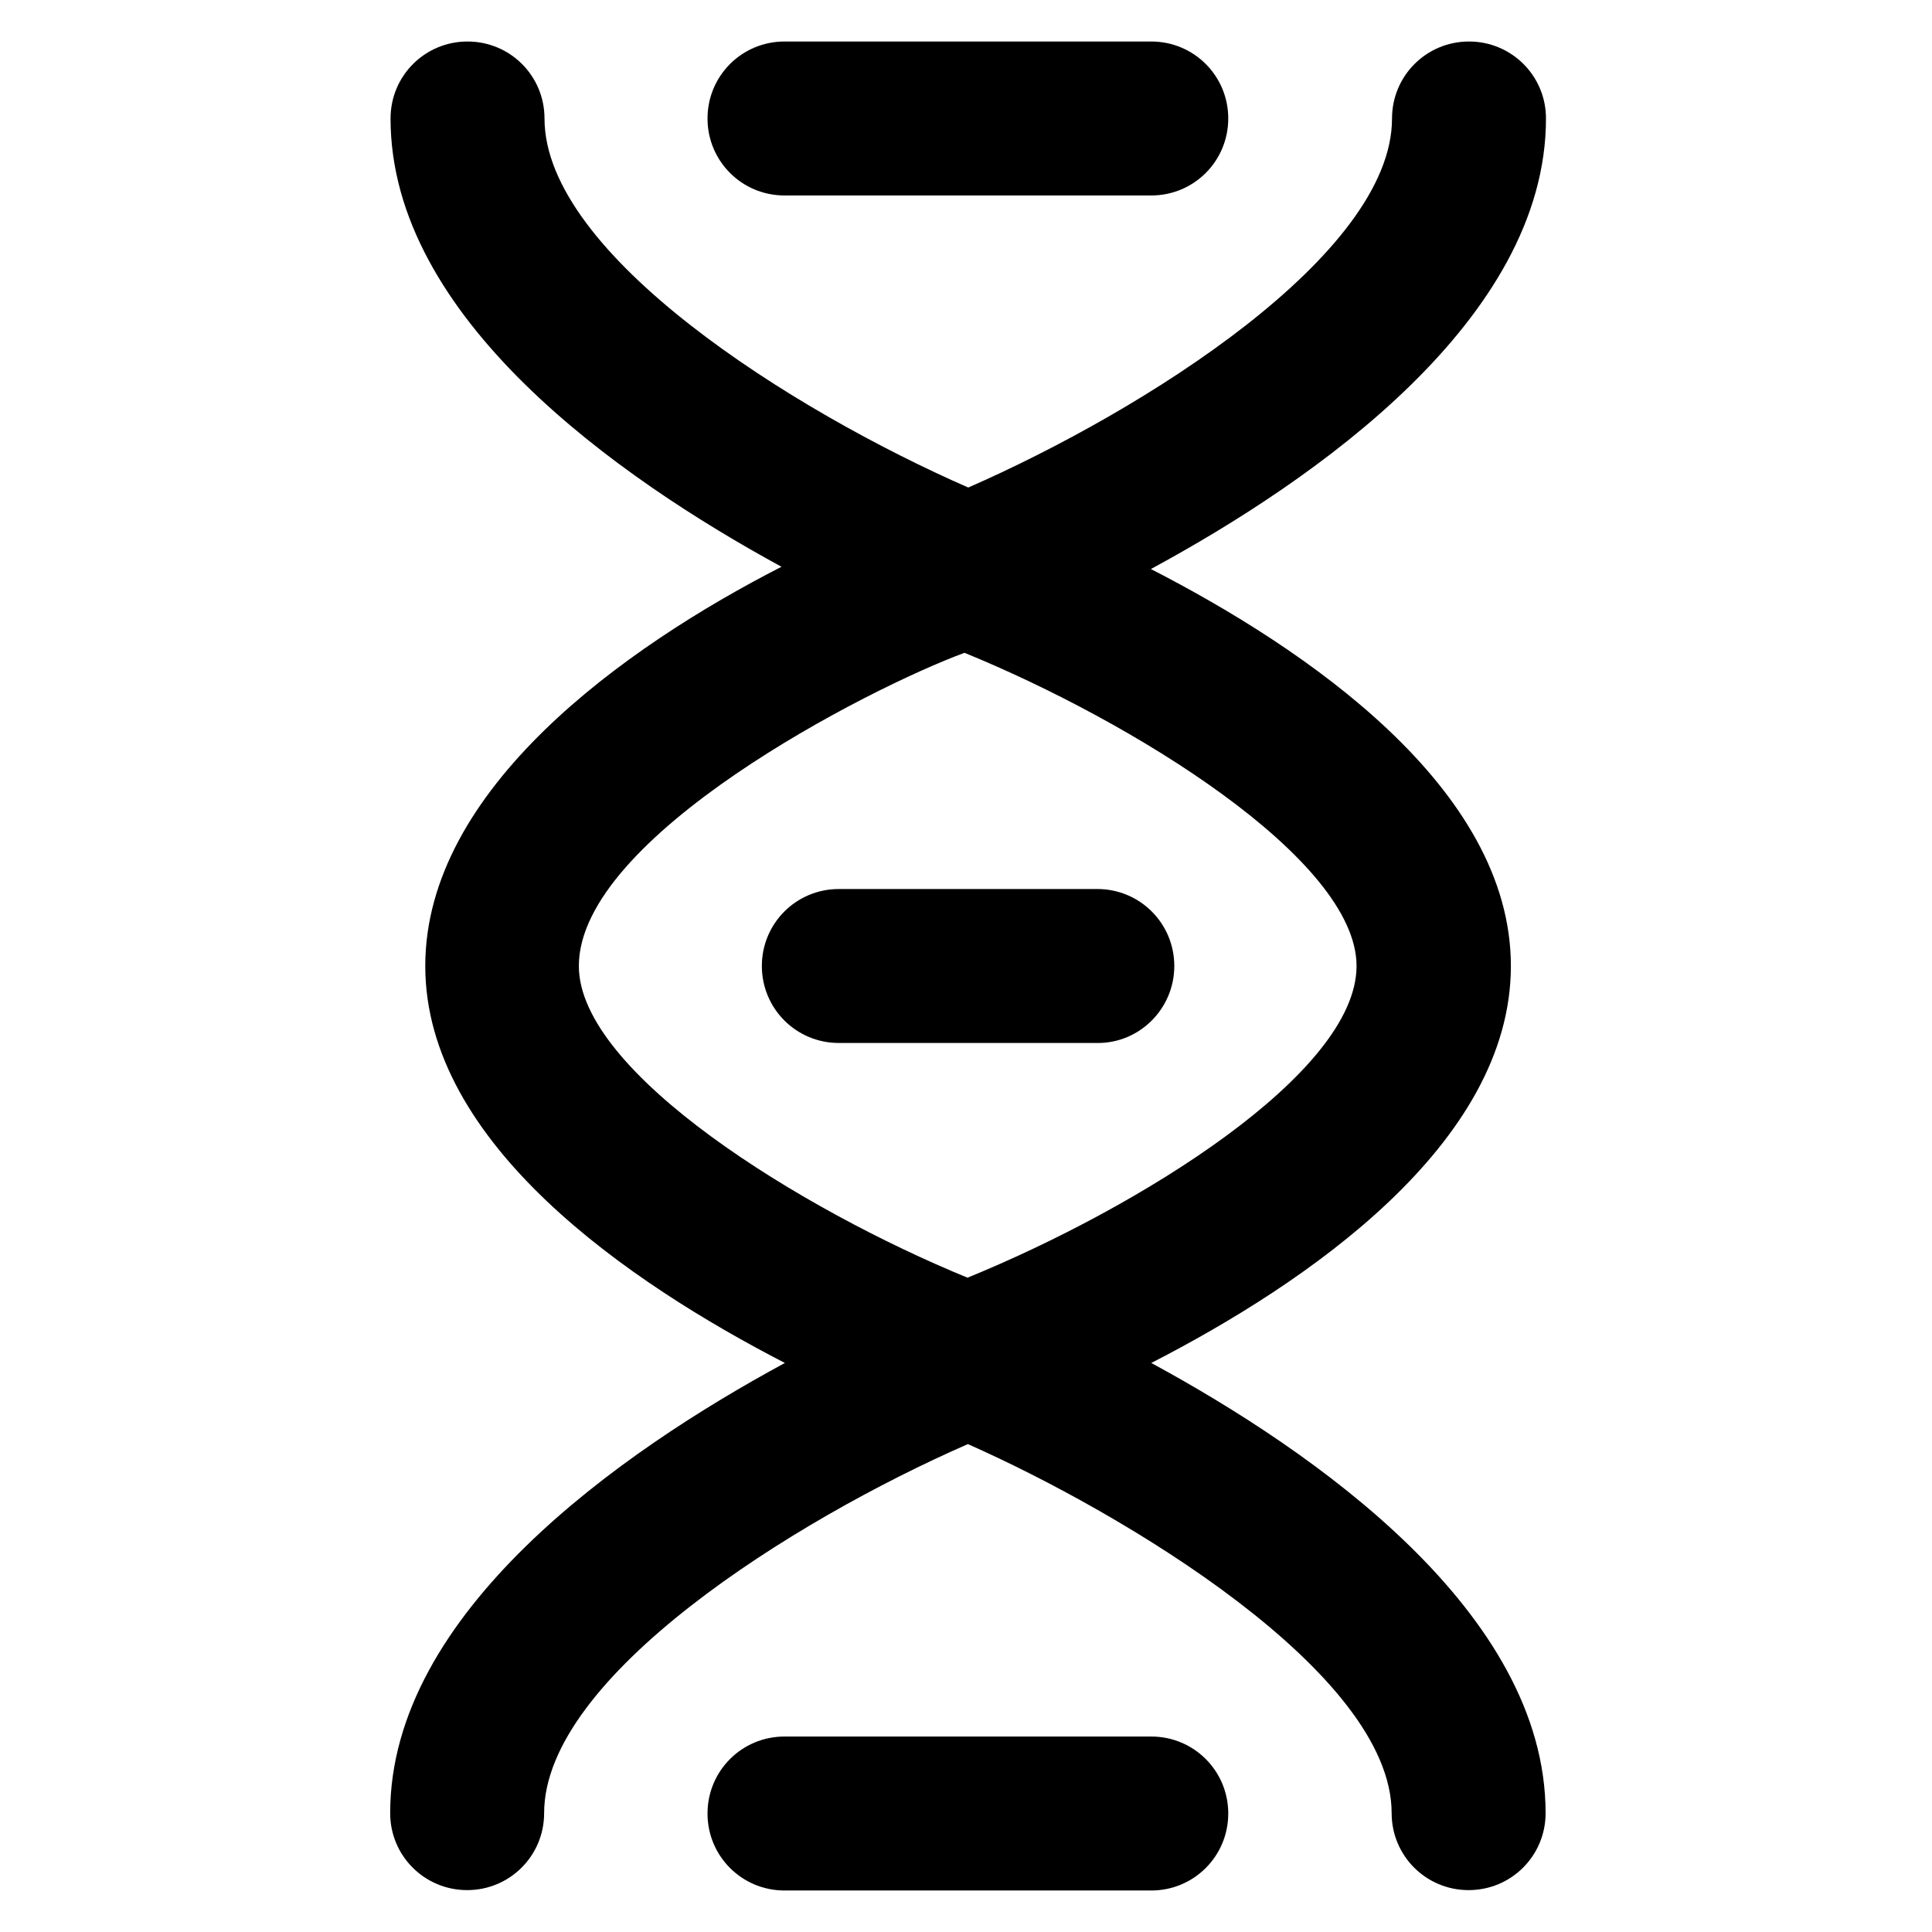 <svg xmlns="http://www.w3.org/2000/svg" viewBox="0 0 511 512"  width="50px" height="50px">
      <path d="M304.6 361.2c41.1-21.1 95.3-58 95.3-105.2s-54.3-84.1-95.4-105.2c43.4-23.5 104.7-66.1 104.7-119.4 0-11.3-9.1-20.4-20.4-20.4-11.3 0-20.4 9.1-20.4 20.4 0 36.1-65.9 77.5-112.3 97.8-46.4-20.3-112.3-61.7-112.3-97.8 0-11.3-9.1-20.4-20.4-20.4-11.3 0-20.4 9.1-20.4 20.4 0 52.9 60.3 95.2 103.6 118.8-41.6 21.3-94.4 58.9-94.4 105.8 0 47.2 54.2 84 95.3 105.2-43.4 23.5-104.6 66.1-104.6 119.3 0 11.3 9.1 20.4 20.4 20.4 11.3 0 20.4-9.1 20.4-20.4 0-36.1 65.9-77.5 112.3-97.8 41.1 18.2 112.3 60.6 112.3 97.8 0 11.3 9.1 20.4 20.4 20.4 11.3 0 20.4-9.1 20.4-20.4 0-53.2-61.2-95.8-104.5-119.3zM152.9 256c0-34.3 76.7-73.6 102.2-83 44.1 18 103.9 54.6 103.9 83 0 28.5-58 64.2-103.1 82.6-43.9-18-103-54.3-103-82.6z"></path>
      <path d="M207.4 51.8h97.2c11.3 0 20.4-9.1 20.4-20.4 0-11.3-9.1-20.4-20.4-20.4h-97.2c-11.3 0-20.4 9.1-20.4 20.4 0 11.3 9.1 20.4 20.4 20.4zM310.7 256c0-11.3-9.1-20.4-20.4-20.4h-68.5c-11.3 0-20.4 9.1-20.4 20.4 0 11.3 9.1 20.4 20.4 20.4h68.5c11.2.1 20.4-9.1 20.4-20.4zM304.6 460.2h-97.2c-11.3 0-20.4 9.1-20.4 20.4 0 11.3 9.1 20.4 20.4 20.4h97.2c11.3 0 20.4-9.1 20.4-20.4 0-11.3-9.1-20.4-20.4-20.4z"></path>
    </svg>